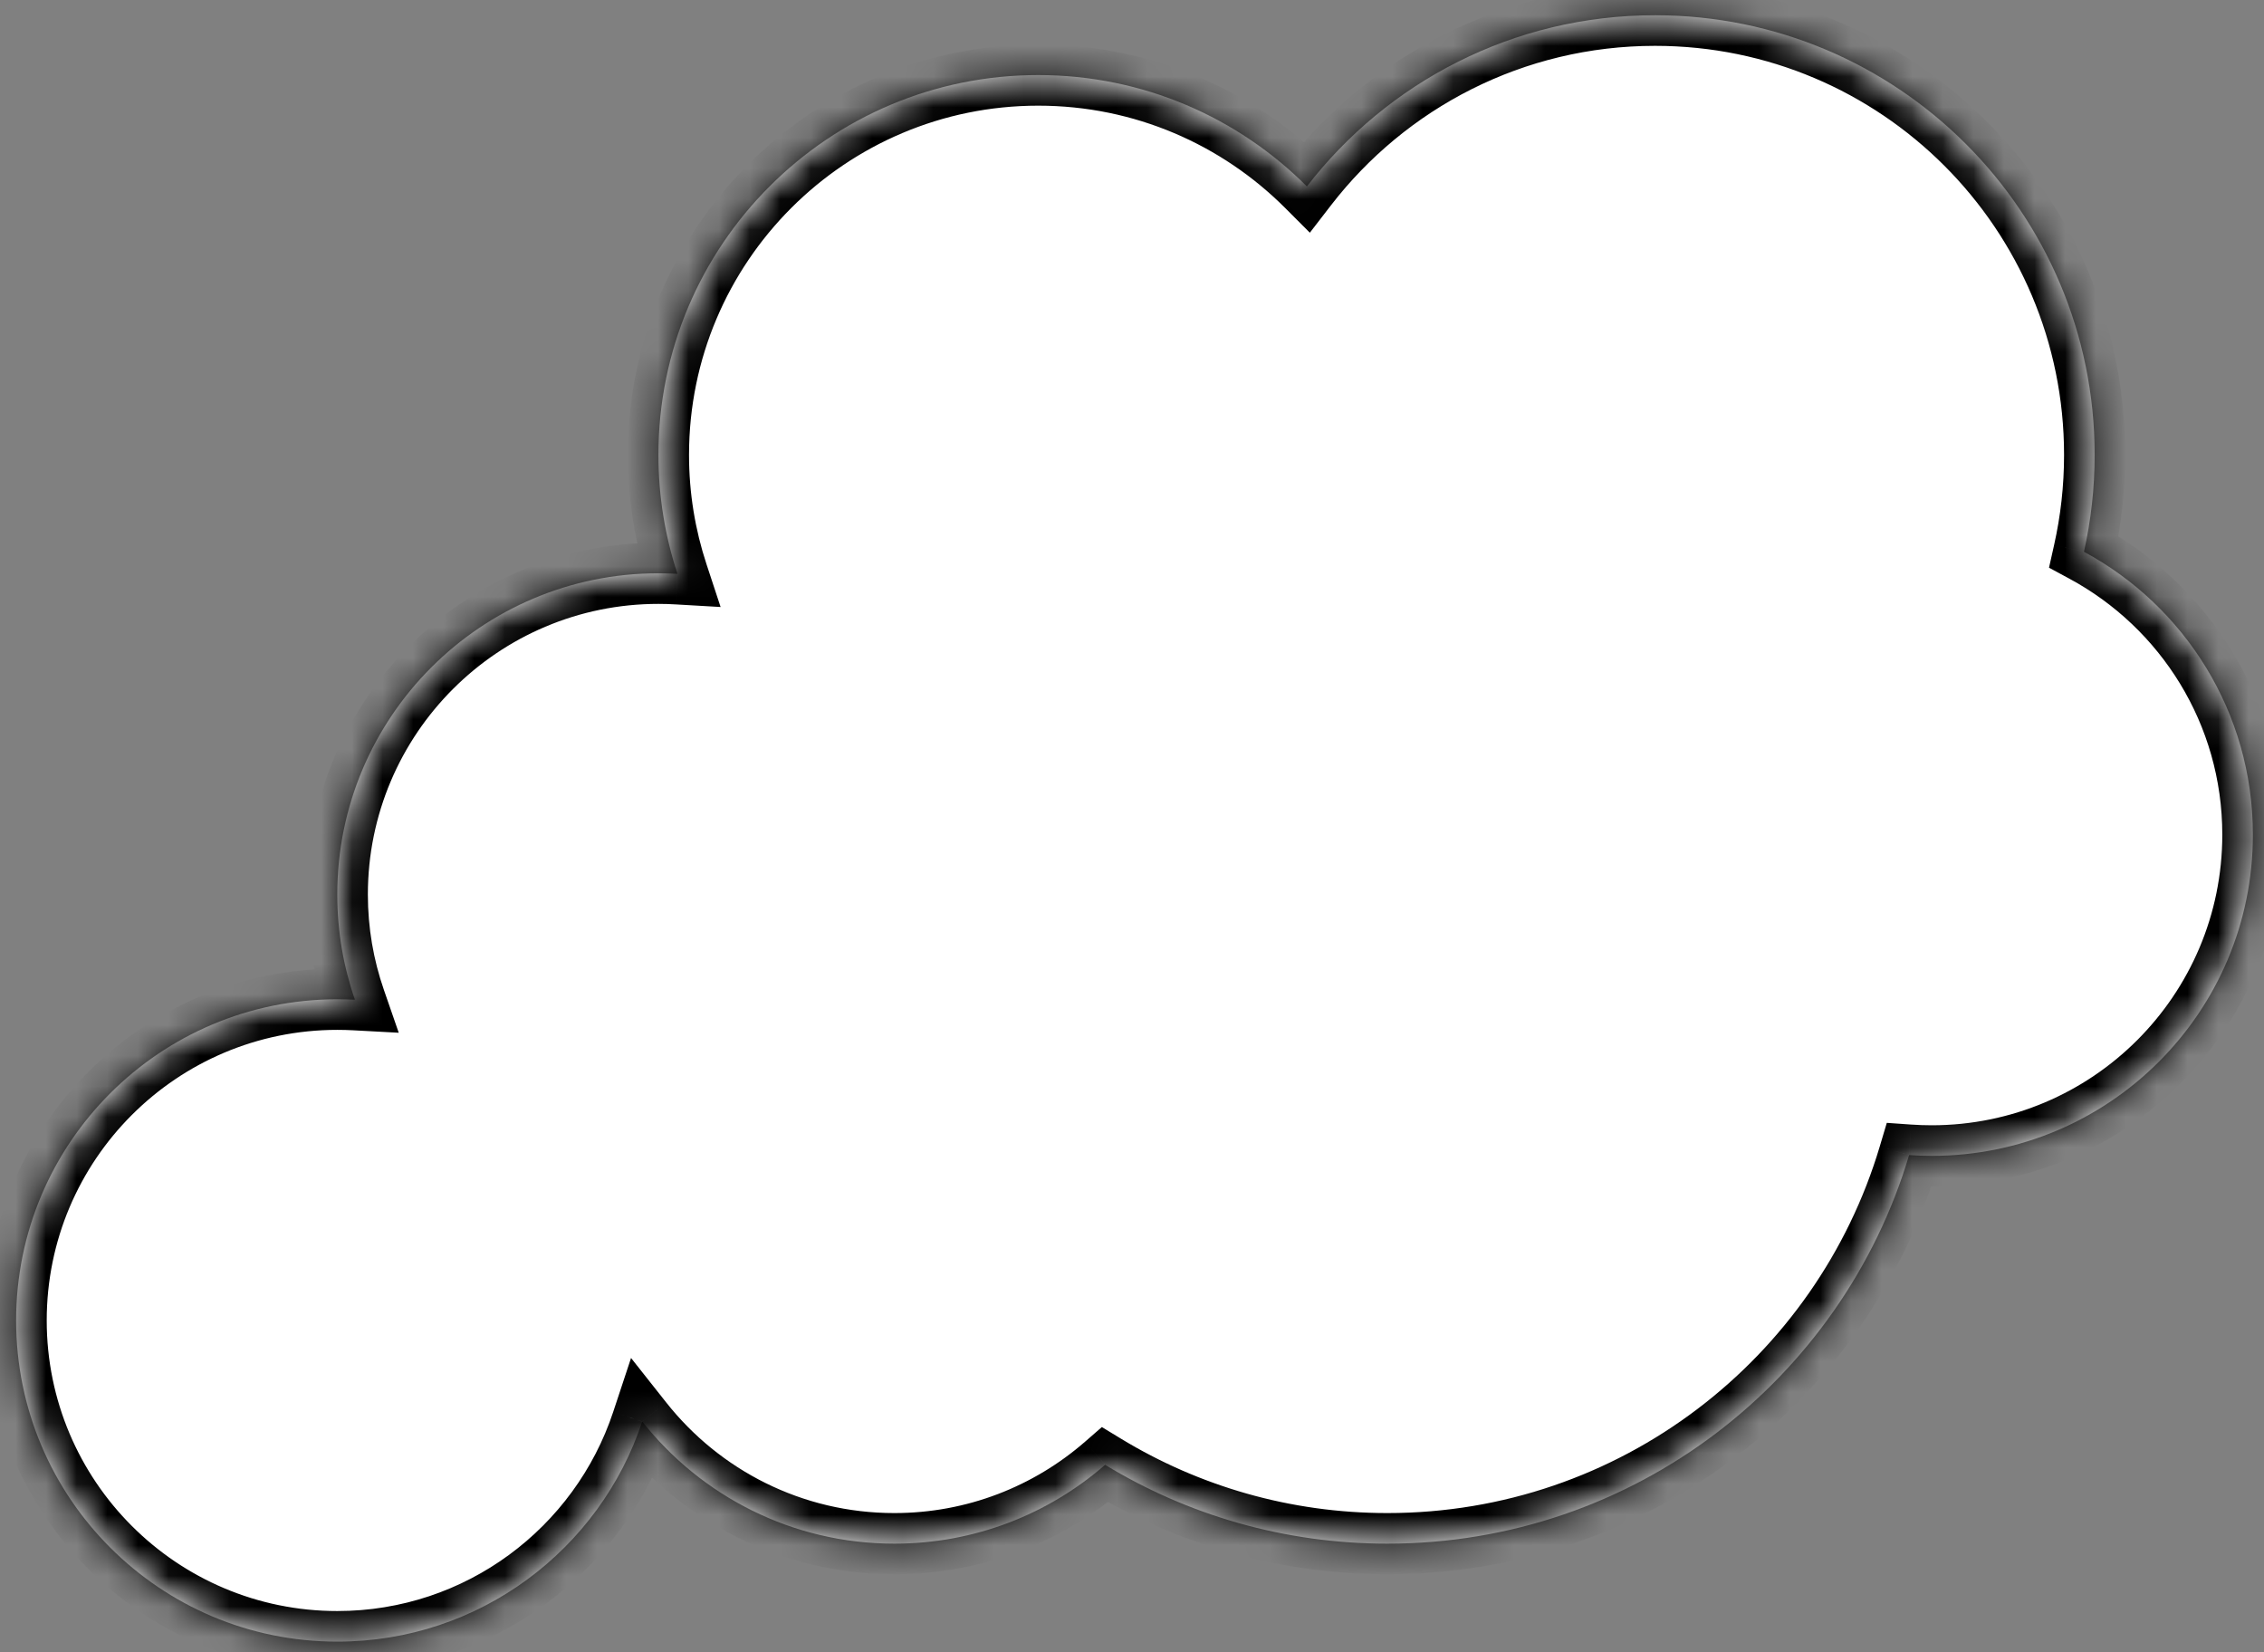 <svg width="74" height="54" viewBox="0 0 74 54" fill="none" xmlns="http://www.w3.org/2000/svg">
<rect x="0" y="0" width="74" height="54" fill="#808080" stroke="none"/>
<mask id="path-1-inside-1_450_60174" fill="white">
<path fill-rule="evenodd" clip-rule="evenodd" d="M68.465 14.866C68.465 15.954 68.344 17.014 68.115 18.033C71.403 19.805 73.637 23.281 73.637 27.279C73.637 33.076 68.937 37.776 63.14 37.776C62.891 37.776 62.645 37.767 62.4 37.75C60.21 45.095 53.404 50.45 45.348 50.45C41.969 50.45 38.811 49.508 36.121 47.873C34.277 49.478 31.868 50.45 29.232 50.45C25.891 50.45 22.915 48.889 20.992 46.457C19.608 50.637 15.668 53.652 11.025 53.652C5.227 53.652 0.527 48.953 0.527 43.155C0.527 37.358 5.227 32.658 11.025 32.658C11.218 32.658 11.41 32.663 11.601 32.673C11.227 31.596 11.024 30.438 11.024 29.234C11.024 23.436 15.724 18.736 21.522 18.736C21.73 18.736 21.937 18.742 22.143 18.754C21.74 17.531 21.521 16.224 21.521 14.866C21.521 8.01 27.079 2.453 33.935 2.453C37.365 2.453 40.47 3.844 42.717 6.093C45.344 2.69 49.464 0.498 54.097 0.498C62.032 0.498 68.465 6.93 68.465 14.866Z"/>
</mask>
<path fill-rule="evenodd" clip-rule="evenodd" d="M68.465 14.866C68.465 15.954 68.344 17.014 68.115 18.033C71.403 19.805 73.637 23.281 73.637 27.279C73.637 33.076 68.937 37.776 63.14 37.776C62.891 37.776 62.645 37.767 62.4 37.75C60.21 45.095 53.404 50.45 45.348 50.45C41.969 50.45 38.811 49.508 36.121 47.873C34.277 49.478 31.868 50.45 29.232 50.45C25.891 50.45 22.915 48.889 20.992 46.457C19.608 50.637 15.668 53.652 11.025 53.652C5.227 53.652 0.527 48.953 0.527 43.155C0.527 37.358 5.227 32.658 11.025 32.658C11.218 32.658 11.41 32.663 11.601 32.673C11.227 31.596 11.024 30.438 11.024 29.234C11.024 23.436 15.724 18.736 21.522 18.736C21.73 18.736 21.937 18.742 22.143 18.754C21.74 17.531 21.521 16.224 21.521 14.866C21.521 8.01 27.079 2.453 33.935 2.453C37.365 2.453 40.47 3.844 42.717 6.093C45.344 2.69 49.464 0.498 54.097 0.498C62.032 0.498 68.465 6.93 68.465 14.866Z" fill="white"/>
<path d="M68.115 18.033L67.139 17.813L66.973 18.553L67.64 18.913L68.115 18.033ZM62.4 37.75L62.47 36.753L61.671 36.697L61.442 37.465L62.4 37.75ZM36.121 47.873L36.64 47.019L36.015 46.639L35.464 47.119L36.121 47.873ZM20.992 46.457L21.777 45.837L20.626 44.382L20.043 46.143L20.992 46.457ZM11.601 32.673L11.547 33.672L13.033 33.752L12.546 32.346L11.601 32.673ZM22.143 18.754L22.084 19.753L23.553 19.838L23.093 18.441L22.143 18.754ZM42.717 6.093L42.009 6.8L42.813 7.605L43.508 6.704L42.717 6.093ZM69.09 18.252C69.336 17.162 69.465 16.028 69.465 14.866H67.465C67.465 15.88 67.352 16.866 67.139 17.813L69.09 18.252ZM74.637 27.279C74.637 22.899 72.188 19.093 68.589 17.152L67.64 18.913C70.618 20.518 72.637 23.663 72.637 27.279H74.637ZM63.14 38.776C69.49 38.776 74.637 33.628 74.637 27.279H72.637C72.637 32.524 68.385 36.776 63.14 36.776V38.776ZM62.331 38.748C62.598 38.766 62.868 38.776 63.14 38.776V36.776C62.914 36.776 62.691 36.768 62.47 36.753L62.331 38.748ZM45.348 51.45C53.858 51.45 61.045 45.793 63.358 38.036L61.442 37.465C59.375 44.397 52.95 49.45 45.348 49.45V51.45ZM35.601 48.728C38.444 50.455 41.781 51.45 45.348 51.45V49.45C42.158 49.45 39.178 48.561 36.64 47.019L35.601 48.728ZM29.232 51.45C32.118 51.45 34.759 50.385 36.777 48.627L35.464 47.119C33.796 48.571 31.617 49.45 29.232 49.45V51.45ZM20.208 47.077C22.312 49.739 25.572 51.45 29.232 51.45V49.45C26.21 49.45 23.518 48.039 21.777 45.837L20.208 47.077ZM11.025 54.652C16.113 54.652 20.426 51.348 21.941 46.772L20.043 46.143C18.79 49.925 15.225 52.652 11.025 52.652V54.652ZM-0.473 43.155C-0.473 49.505 4.675 54.652 11.025 54.652V52.652C5.779 52.652 1.527 48.4 1.527 43.155H-0.473ZM11.025 31.658C4.675 31.658 -0.473 36.805 -0.473 43.155H1.527C1.527 37.91 5.779 33.658 11.025 33.658V31.658ZM11.655 31.675C11.446 31.663 11.236 31.658 11.025 31.658V33.658C11.2 33.658 11.374 33.663 11.547 33.672L11.655 31.675ZM12.546 32.346C12.208 31.372 12.024 30.325 12.024 29.234H10.024C10.024 30.551 10.246 31.819 10.656 33.001L12.546 32.346ZM12.024 29.234C12.024 23.988 16.276 19.736 21.522 19.736V17.736C15.172 17.736 10.024 22.884 10.024 29.234H12.024ZM21.522 19.736C21.711 19.736 21.898 19.742 22.084 19.753L22.201 17.756C21.976 17.743 21.75 17.736 21.522 17.736V19.736ZM20.521 14.866C20.521 16.332 20.757 17.744 21.193 19.067L23.093 18.441C22.722 17.318 22.521 16.116 22.521 14.866H20.521ZM33.935 1.453C26.527 1.453 20.521 7.458 20.521 14.866H22.521C22.521 8.562 27.631 3.453 33.935 3.453V1.453ZM43.424 5.386C40.998 2.957 37.641 1.453 33.935 1.453V3.453C37.089 3.453 39.942 4.731 42.009 6.8L43.424 5.386ZM54.097 -0.502C49.142 -0.502 44.734 1.844 41.925 5.482L43.508 6.704C45.955 3.535 49.787 1.498 54.097 1.498V-0.502ZM69.465 14.866C69.465 6.378 62.584 -0.502 54.097 -0.502V1.498C61.48 1.498 67.465 7.483 67.465 14.866H69.465Z" fill="black" mask="url(#path-1-inside-1_450_60174)"/>
</svg>

